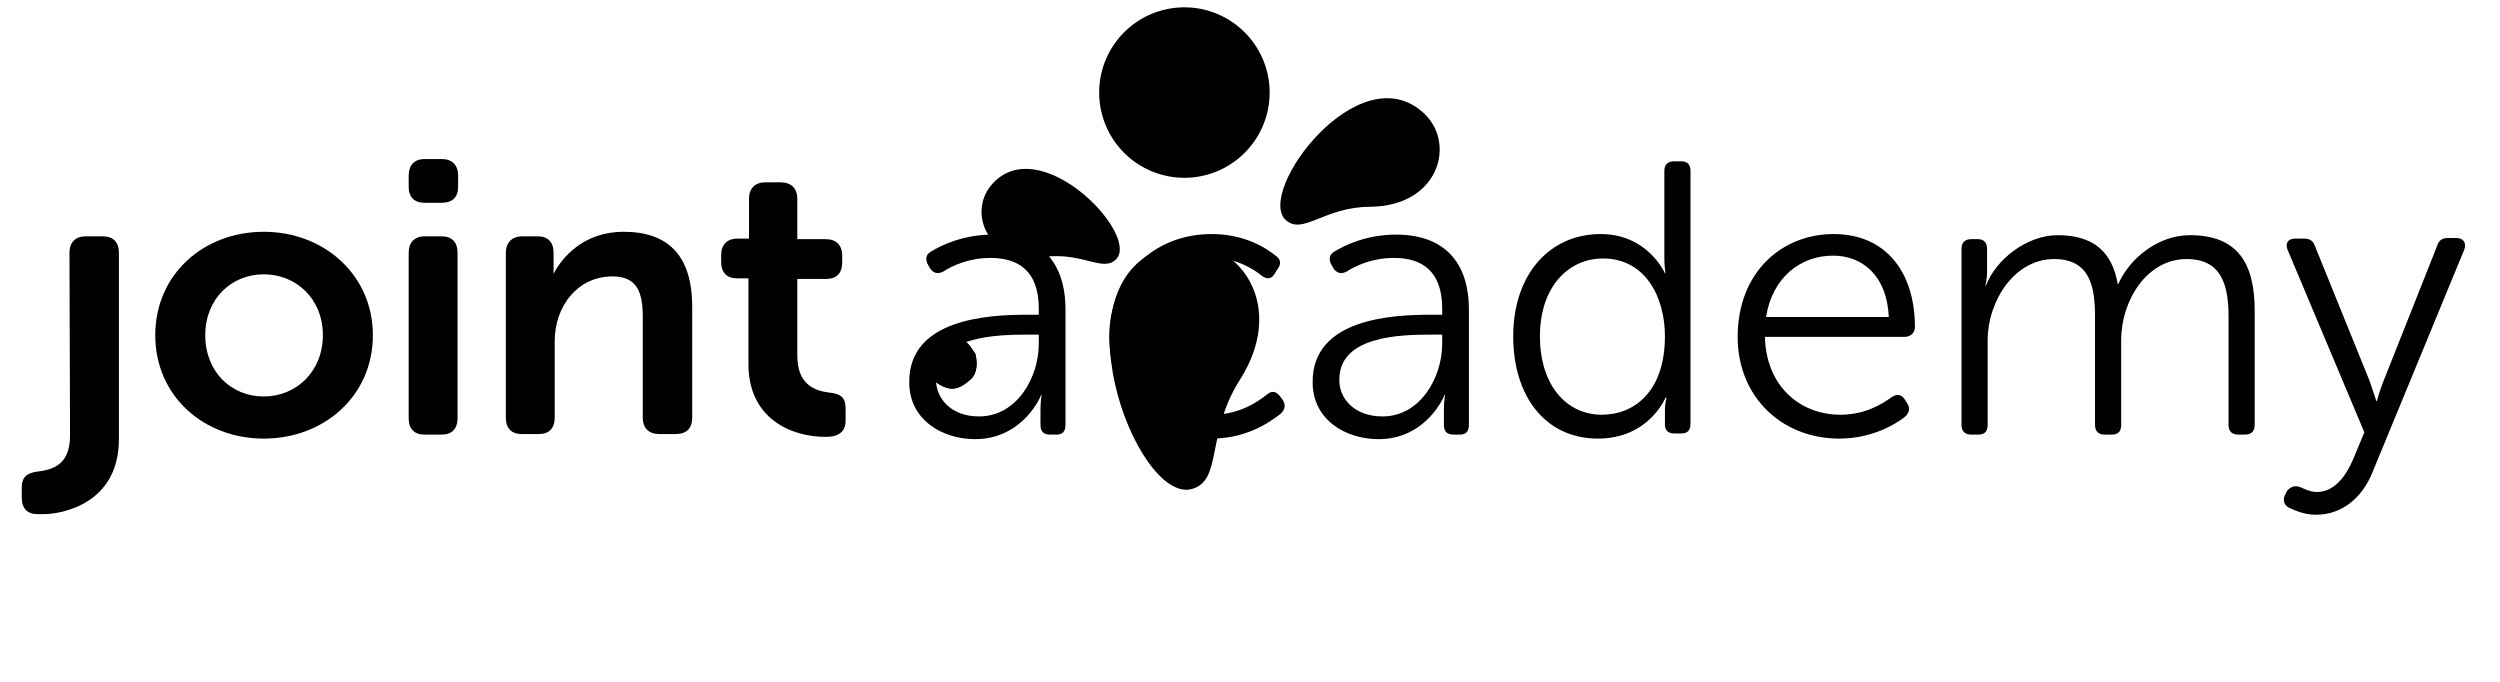 <svg class="ja" 
         xmlns="http://www.w3.org/2000/svg" 
         width="440"
         height="120"
         viewBox="-165 240 440 120">
    <path class="dark-blue joint joint-j"
          d="M-152.773 284.492c0-1.8 1-2.9 2.9-2.9h2.9c1.9 0 2.9 1 2.9 2.9v32.8c0 11.3-9.9 13.2-13.3 13.2h-1c-1.8 0-2.8-1-2.8-2.9v-1.8c0-2.2 1.4-2.6 2.8-2.8 2.4-.3 5.7-1 5.7-6.3l-.1-32.2z" />
    <path class="dark-blue joint joint-o"
          d="m -118.573,280.792 c 10.6,0 19.2,7.6 19.2,18.2 0,10.7 -8.6,18.2 -19.2,18.2 -10.6,0 -19.1,-7.5 -19.1,-18.2 0,-10.7 8.5,-18.2 19.1,-18.2 z m 0,28.988 c 5.7,0 10.4,-4.388 10.4,-10.788 0,-6.4 -4.7,-10.712 -10.4,-10.712 -5.7,0 -10.3,4.312 -10.3,10.712 0,6.5 4.6,10.788 10.3,10.788 z" />
    <path class="dark-blue joint joint-i-t"
          d="m -93.073,272.892 0,-2 c 0,-1.8 1,-2.9 2.8,-2.9 l 3,0 c 1.8,0 2.9,1 2.9,2.9 l 0,2 c 0,1.8 -1,2.8 -2.9,2.8 l -3,0 c -1.8,0 -2.8,-1 -2.8,-2.8 z" />
    <path class="dark-blue joint joint-i-b"
          d="m -93.073,284.492 c 0,-1.8 1.003,-2.9 2.803,-2.9 l 2.997,0 c 1.8,0 2.8,1 2.8,2.9 l 0,29.1 c 0,1.9 -1,2.9 -2.8,2.9 l -3,0 c -1.8,0 -2.8,-1 -2.8,-2.9 z" />
    <path class="dark-blue joint joint-n"
          d="m -75.973,284.492 c 0,-1.8 1.1,-2.9 2.9,-2.9 l 2.7,0 c 1.8,0 2.8,1 2.8,2.9 l 0,3.7 c 1.5,-2.9 5.3,-7.4 12.3,-7.4 7.7,0 12.1,4 12.1,13.2 l 0,19.5 c 0,1.9 -1,2.9 -2.9,2.9 l -2.9,0 c -1.8,0 -2.9,-1 -2.9,-2.9 l 0,-17.7 c 0,-4.2 -0.908,-7.148 -5.308,-7.148 -6.1,0 -10.192,5.148 -10.192,11.448 l 0,13.4 c 0,1.9 -1,2.9 -2.8,2.9 l -3,0 c -1.8,0 -2.8,-1 -2.8,-2.9 z" />
    <path class="dark-blue joint joint-t"
          d="m -35.273,288.992 c -1.8,0 -2.8,-1 -2.8,-2.9 l 0,-1.2 c 0,-1.8 1,-2.9 2.9,-2.9 l 2,0 0,-7 c 0,-1.8 1,-2.9 2.9,-2.9 l 2.673,0 c 1.8,0 2.927,1 2.927,2.9 l 0,7.1 5,0 c 1.8,0 2.9,1 2.9,2.9 l 0,1.2 c 0,1.9 -1,2.9 -2.8,2.9 l -5.1,0 0,13.5 c 0,5.2 3.2,6.2 5.6,6.5 2.1,0.2 2.9,0.9 2.9,2.8 l 0,2.1 c 0,2 -1.2,2.9 -3.5,2.9 -6.2,0 -13.6,-3.3 -13.6,-12.8 l 0,-15.1 z" />
    <path class="grey-blue academy-a1"
          d="M15.827 295.392h2v-1.1c0-6.6-3.6-8.9-8.5-8.9-3.8 0-6.8 1.4-8.3 2.4-1 .5-1.7.3-2.3-.5l-.4-.7c-.5-.9-.4-1.8.5-2.3 1.8-1.1 5.6-3 10.9-3 8.2 0 12.8 4.6 12.8 13.2v20.3c0 1.1-.5 1.7-1.6 1.7h-1.1c-1.1 0-1.7-.5-1.7-1.7v-2.7c0-1.6.2-2.6.2-2.6h-.1c.1 0-3.1 7.8-11.6 7.8-5.8 0-11.6-3.4-11.6-10-.1-11.3 14.2-11.9 20.8-11.9zm-8.5 17.9c6.6 0 10.5-6.8 10.5-12.8v-1.6h-1.9c-5.4 0-16.2.2-16.2 7.9 0 3.2 2.5 6.5 7.6 6.5z" />
    <path class="grey-blue academy-c"
          d="M48.227 281.192c5.9 0 9.7 2.5 11.4 3.9.8.6.9 1.4.2 2.3l-.5.8c-.6 1-1.4 1-2.3.3-1.5-1.2-4.5-3.1-8.7-3.1-7.5 0-13.4 5.7-13.4 13.8 0 8.1 5.9 13.8 13.4 13.8 4.8 0 8.1-2.3 9.7-3.6.9-.7 1.6-.5 2.3.4l.5.7c.5.9.3 1.6-.4 2.3-1.8 1.4-5.9 4.4-12.2 4.4-10.2 0-18-7.3-18-17.9 0-10.6 7.8-18.1 18-18.1z" />
    <path class="grey-blue academy-a2"
          d="M86.827 295.392h2v-1.1c0-6.6-3.6-8.9-8.5-8.9-3.8 0-6.8 1.4-8.3 2.4-1 .5-1.7.3-2.3-.5l-.4-.7c-.5-.9-.4-1.8.5-2.3 1.8-1.1 5.6-3 10.9-3 8.2 0 12.8 4.6 12.8 13.2v20.3c0 1.1-.5 1.7-1.6 1.7h-1.1c-1.1 0-1.7-.5-1.7-1.7v-2.7c0-1.6.2-2.6.2-2.6h-.1c.1 0-3.1 7.8-11.6 7.8-5.8 0-11.6-3.4-11.6-10-.1-11.3 14.2-11.9 20.8-11.9zm-8.5 17.9c6.6 0 10.5-6.8 10.5-12.8v-1.6h-1.9c-5.4 0-16.2.2-16.2 7.9-.1 3.2 2.5 6.5 7.6 6.5z" />
    <path class="grey-blue academy-d"
          d="M116.727 281.192c8.3 0 11.3 6.9 11.3 6.9h.1s-.2-1.2-.2-2.6v-15.4c0-1.1.6-1.7 1.7-1.7h1.3c1.1 0 1.6.6 1.6 1.7v44.5c0 1.1-.5 1.7-1.6 1.7h-1.2c-1.1 0-1.7-.5-1.7-1.6v-2.6c0-1.2.3-2.1.3-2.1h-.2s-2.9 7.2-11.9 7.2c-9.2 0-14.9-7.4-14.9-18 0-10.9 6.4-18 15.4-18zm.2 31.8c5.7 0 11.1-4.1 11.1-13.8 0-7-3.5-13.7-10.9-13.7-6.1 0-11.1 5-11.1 13.7 0 8.4 4.5 13.8 10.9 13.8z" />
    <path class="grey-blue academy-e"
          d="M157.727 281.192c9.1 0 14.3 6.6 14.3 16.4 0 1-.8 1.7-1.8 1.7h-24.6c.2 8.7 6.2 13.7 13.3 13.7 4.3 0 7.4-1.9 9-3.1 1-.6 1.7-.5 2.3.4l.5.8c.5.8.3 1.6-.5 2.3-1.8 1.4-5.9 3.8-11.5 3.8-10.2 0-17.9-7.4-17.9-17.9 0-11.3 7.7-18.1 16.9-18.1zm9.7 14.6c-.3-7.2-4.6-10.8-9.8-10.8-5.7 0-10.7 3.8-11.8 10.8h21.6z" />
    <path class="grey-blue academy-m"
          d="M180.227 283.792c0-1.1.6-1.7 1.7-1.7h1.2c1 0 1.6.6 1.6 1.7v4c0 1.4-.3 2.5-.3 2.5h.1c1.7-4.6 7.2-8.9 12.6-8.9 6.3 0 9.6 2.9 10.6 8.6h.1c1.9-4.4 6.9-8.6 12.6-8.6 8.3 0 11.4 4.8 11.4 13.3v20.1c0 1.1-.6 1.7-1.7 1.7h-1.2c-1.1 0-1.7-.6-1.7-1.7v-19c0-5.6-1.2-10.2-7.4-10.2-6.9 0-11.5 7.2-11.5 14.3v14.9c0 1.1-.5 1.7-1.6 1.7h-1.3c-1.1 0-1.7-.6-1.7-1.7v-19c0-5.2-.8-10.2-7.2-10.2-7 0-11.7 7.4-11.7 14.3v14.9c0 1.1-.5 1.7-1.6 1.7h-1.3c-1.1 0-1.7-.6-1.7-1.7v-31z" />
    <path class="grey-blue academy-y"
          d="M239.727 325.692c.8.3 1.8.9 3 .9 3.1 0 5.1-2.7 6.4-5.7l2-4.8-13.5-32.1c-.5-1.2.1-2 1.3-2h1.6c1 0 1.6.4 1.9 1.3l9.6 23.7c.6 1.7 1.2 3.6 1.2 3.6h.1s.5-1.9 1.2-3.6l9.4-23.7c.3-1 .9-1.4 1.9-1.4h1.5c1.2 0 1.8.8 1.4 2l-16.2 39.3c-1.8 4.4-5.3 7.4-9.9 7.4-2 0-3.6-.7-4.7-1.2-.9-.4-1.2-1.4-.8-2.2l.4-.8c.6-.7 1.3-1 2.2-.7z" />
    <path class="dark-blue man man-r-foot"
          d="m -0.007,307.446 c -3.887,-2.672 -1.375,-8.251 2.814,-7.917 2.778,0.369 2.829,1.372 3.862,2.762 0.405,1.667 0.284,3.462 -0.767,4.407 -1.756,1.58 -3.317,2.507 -5.91,0.748 z" />
    <path class="dark-blue man man-l-foot"
          d="m -0.007,307.446 c -3.887,-2.672 -1.375,-8.251 2.814,-7.917 2.778,0.369 2.829,1.372 3.862,2.762 0.405,1.667 0.284,3.462 -0.767,4.407 -1.756,1.58 -3.317,2.507 -5.91,0.748 z" />
    <path class="dark-blue man man-r-arm"
          d="m 9.455,272.592 c -4.2,5 -0.5,13.9 9.5,12.6 6.7,-0.8 10.4,2.9 12.6,0.3 1.9,-2.3 -1.55,-7.975 -6.513,-11.85 -4.963,-3.875 -11.438,-5.95 -15.588,-1.05 z" />
    <path class="dark-blue man man-body"
          d="m 40.955,283.292 c 10.6,-2.8 21.3,9.3 12.3,23.5 -6.1,9.5 -3,17.9 -8.6,19.3 -4.9,1.2 -11.075,-8.125 -13.4,-18.438 -2.325,-10.312 -0.8,-21.613 9.7,-24.363 z" />
    <path class="dark-blue man man-head"
          d="m 58.455,256.292 a 15,15 0 0 1 -15,15 15,15 0 0 1 -15,-15 15,15 0 0 1 15,-15 15,15 0 0 1 15,15 z" />
    <path class="dark-blue man man-l-arm"
          d="m 85.555,259.892 c 5.8,5.3 2.7,16.4 -9.4,16.5 -8.1,0 -11.9,5.1 -14.9,2.3 -2.6,-2.5 0.625,-9.825 5.925,-15.213 5.3,-5.388 12.675,-8.838 18.375,-3.587 z" />
  </svg>